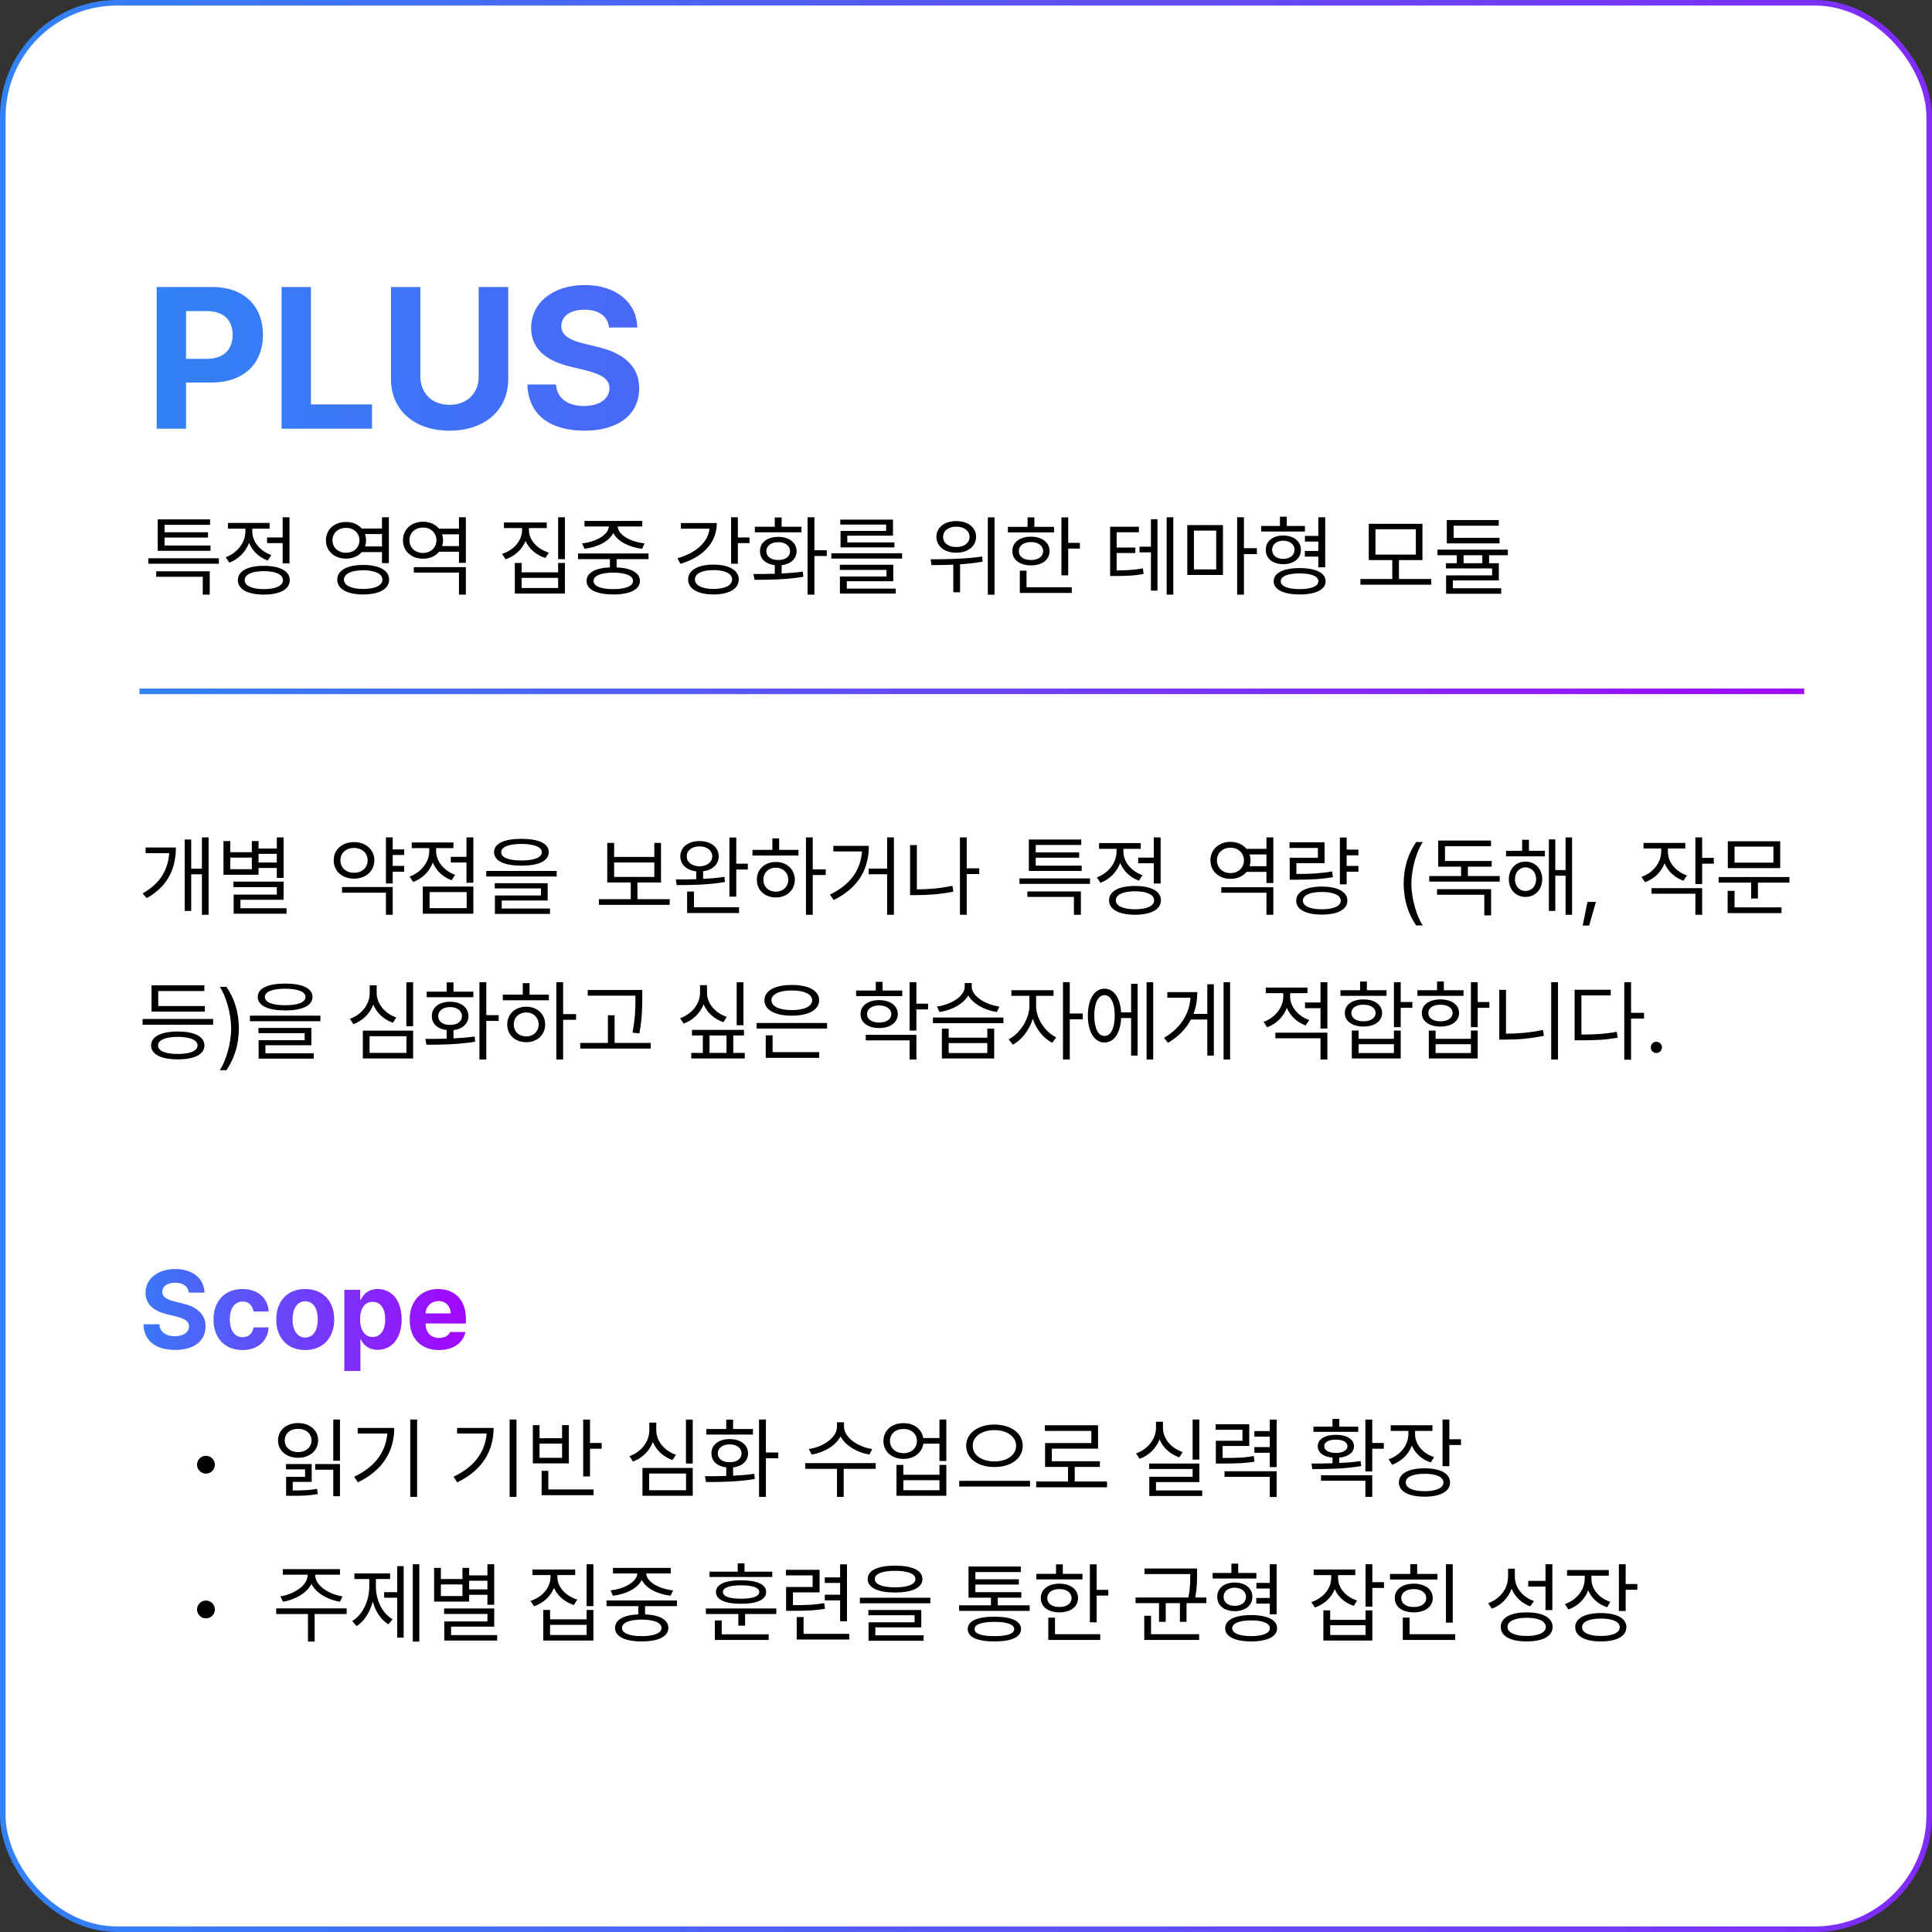 <svg width="347" height="347" viewBox="0 0 347 347" fill="none" xmlns="http://www.w3.org/2000/svg">
<rect x="0" y="0" width="347" height="347" fill="#333333" stroke="none"/>
<rect x="0.5" y="0.5" width="346" height="346" rx="20.5" fill="white" stroke="url(#paint0_linear_469_1568)"/>
<path d="M28.145 77V51.547H38.129C43.93 51.547 47.234 55.098 47.234 60.125C47.234 65.223 43.859 68.703 37.988 68.703H33.418V77H28.145ZM33.418 64.449H37.145C40.273 64.449 41.785 62.691 41.785 60.125C41.785 57.594 40.273 55.871 37.145 55.871H33.418V64.449ZM50.574 77V51.547H55.848V72.641H66.816V77H50.574ZM85.977 51.547H91.285V68.07C91.285 73.66 87.066 77.352 80.738 77.352C74.41 77.352 70.227 73.66 70.227 68.07V51.547H75.5V67.648C75.5 70.566 77.574 72.711 80.738 72.711C83.938 72.711 85.977 70.566 85.977 67.648V51.547ZM109.391 58.824C109.18 56.82 107.562 55.625 104.996 55.625C102.324 55.625 100.848 56.855 100.812 58.543C100.777 60.371 102.711 61.215 104.891 61.707L107.176 62.27C111.535 63.254 114.805 65.469 114.805 69.723C114.805 74.398 111.148 77.352 104.961 77.352C98.809 77.352 94.871 74.504 94.731 69.055H99.863C100.039 71.621 102.078 72.922 104.891 72.922C107.668 72.922 109.461 71.621 109.461 69.723C109.461 68 107.879 67.191 105.102 66.488L102.324 65.82C98.035 64.766 95.398 62.621 95.398 58.895C95.398 54.254 99.477 51.195 105.031 51.195C110.656 51.195 114.383 54.324 114.453 58.824H109.391Z" fill="url(#paint1_linear_469_1568)"/>
<path d="M25.045 124.168L324.045 124.168" stroke="url(#paint2_linear_469_1568)"/>
<path d="M33.913 232.162C33.795 231.049 32.897 230.385 31.471 230.385C29.987 230.385 29.166 231.068 29.147 232.006C29.127 233.021 30.202 233.49 31.413 233.764L32.682 234.076C35.104 234.623 36.92 235.854 36.92 238.217C36.92 240.814 34.889 242.455 31.452 242.455C28.034 242.455 25.846 240.873 25.768 237.846H28.62C28.717 239.271 29.85 239.994 31.413 239.994C32.956 239.994 33.952 239.271 33.952 238.217C33.952 237.26 33.073 236.811 31.53 236.42L29.987 236.049C27.604 235.463 26.139 234.271 26.139 232.201C26.139 229.623 28.405 227.924 31.491 227.924C34.616 227.924 36.686 229.662 36.725 232.162H33.913ZM43.541 242.475C40.299 242.475 38.346 240.229 38.346 236.986C38.346 233.744 40.319 231.518 43.541 231.518C46.276 231.518 48.131 233.119 48.248 235.541H45.534C45.358 234.486 44.674 233.764 43.581 233.764C42.194 233.764 41.276 234.936 41.276 236.947C41.276 238.998 42.174 240.17 43.581 240.17C44.596 240.17 45.358 239.545 45.534 238.412H48.248C48.112 240.814 46.354 242.475 43.541 242.475ZM54.811 242.475C51.608 242.475 49.616 240.268 49.616 236.986C49.616 233.705 51.608 231.518 54.811 231.518C58.014 231.518 60.026 233.705 60.026 236.986C60.026 240.268 58.014 242.475 54.811 242.475ZM54.831 240.229C56.315 240.229 57.077 238.842 57.077 236.986C57.077 235.111 56.315 233.725 54.831 233.725C53.327 233.725 52.545 235.111 52.545 236.986C52.545 238.842 53.327 240.229 54.831 240.229ZM61.842 246.244V231.654H64.694V233.432H64.811C65.202 232.572 66.061 231.518 67.838 231.518C70.182 231.518 72.135 233.334 72.135 236.967C72.135 240.502 70.26 242.436 67.838 242.436C66.1 242.436 65.221 241.439 64.811 240.561H64.733V246.244H61.842ZM64.674 236.947C64.674 238.861 65.495 240.131 66.92 240.131C68.405 240.131 69.186 238.822 69.186 236.947C69.186 235.092 68.405 233.822 66.92 233.822C65.475 233.822 64.674 235.033 64.674 236.947ZM78.815 242.475C75.573 242.475 73.581 240.365 73.581 237.006C73.581 233.725 75.592 231.518 78.698 231.518C81.491 231.518 83.678 233.275 83.678 236.889V237.709H76.432C76.432 239.311 77.389 240.307 78.874 240.307C79.85 240.307 80.553 239.877 80.846 239.232H83.6C83.19 241.186 81.432 242.475 78.815 242.475ZM76.432 235.893H80.944C80.944 234.604 80.045 233.686 78.756 233.686C77.428 233.686 76.481 234.672 76.432 235.893Z" fill="url(#paint3_linear_469_1568)"/>
<path d="M36.983 264.671C36.108 264.671 35.389 263.953 35.389 263.062C35.389 262.187 36.108 261.468 36.983 261.468C37.873 261.468 38.592 262.187 38.592 263.062C38.592 263.953 37.873 264.671 36.983 264.671ZM61.061 254.953V262.359H59.858V254.953H61.061ZM55.983 262.953V266.156H52.577V267.703C54.373 267.695 55.522 267.656 56.952 267.406L57.077 268.343C55.498 268.64 54.264 268.656 52.233 268.656H51.389V265.25H54.795V263.906H51.373V262.953H55.983ZM61.061 262.953V268.734H59.858V263.968H56.608V262.953H61.061ZM53.545 255.593C55.623 255.593 57.139 256.875 57.139 258.703C57.139 260.546 55.623 261.828 53.545 261.828C51.436 261.828 49.936 260.546 49.936 258.703C49.936 256.875 51.436 255.593 53.545 255.593ZM53.545 256.625C52.155 256.609 51.123 257.484 51.139 258.703C51.123 259.937 52.155 260.812 53.545 260.812C54.92 260.812 55.952 259.937 55.952 258.703C55.952 257.484 54.92 256.609 53.545 256.625ZM74.92 254.953V268.843H73.686V254.953H74.92ZM70.811 256.468C70.795 260.468 68.936 264 64.28 266.234L63.608 265.234C67.366 263.453 69.28 260.789 69.561 257.468H64.249V256.468H70.811ZM92.764 254.953V268.843H91.53V254.953H92.764ZM88.655 256.468C88.639 260.468 86.78 264 82.124 266.234L81.452 265.234C85.21 263.453 87.124 260.789 87.405 257.468H82.092V256.468H88.655ZM105.967 254.968V259.171H108.061V260.203H105.967V265.171H104.749V254.968H105.967ZM106.608 267.515V268.546H97.28V264.171H98.483V267.515H106.608ZM96.905 255.968V258.312H100.952V255.968H102.17V262.828H95.702V255.968H96.905ZM96.905 261.828H100.952V259.281H96.905V261.828ZM124.42 254.968V262.859H123.202V254.968H124.42ZM124.42 263.656V268.656H115.389V263.656H124.42ZM116.592 264.656V267.656H123.217V264.656H116.592ZM117.874 256.875C117.858 258.843 119.358 260.578 121.405 261.296L120.78 262.234C119.17 261.679 117.889 260.507 117.264 258.984C116.647 260.609 115.35 261.89 113.686 262.5L113.061 261.531C115.17 260.796 116.624 258.921 116.624 256.875V255.515H117.874V256.875ZM137.561 254.953V260.875H139.78V261.906H137.561V268.843H136.327V254.953H137.561ZM126.608 265.14C127.741 265.14 129.061 265.14 130.436 265.093V263.546C128.819 263.367 127.764 262.421 127.78 261.046C127.764 259.484 129.092 258.468 131.061 258.468C132.999 258.468 134.342 259.484 134.358 261.046C134.342 262.421 133.272 263.367 131.67 263.562V265.046C132.967 264.984 134.272 264.882 135.483 264.703L135.561 265.64C132.53 266.156 129.249 266.187 126.811 266.187L126.608 265.14ZM135.233 256.656V257.656H126.858V256.656H130.436V254.984H131.67V256.656H135.233ZM131.061 259.421C129.78 259.421 128.92 260.078 128.92 261.046C128.92 262.015 129.78 262.64 131.061 262.625C132.327 262.64 133.186 262.015 133.186 261.046C133.186 260.078 132.327 259.421 131.061 259.421ZM151.592 256.25C151.592 258.203 154.155 259.906 156.655 260.25L156.155 261.25C153.999 260.89 151.866 259.695 150.967 257.984C150.077 259.703 147.936 260.89 145.78 261.25L145.28 260.25C147.78 259.906 150.327 258.234 150.327 256.25V255.453H151.592V256.25ZM157.28 262.781V263.812H151.53V268.843H150.327V263.812H144.624V262.781H157.28ZM162.28 255.609C164.147 255.593 165.561 256.679 165.827 258.281H168.733V254.953H169.967V262.406H168.733V259.296H165.842C165.592 260.937 164.163 262.031 162.28 262.031C160.17 262.031 158.67 260.718 158.67 258.812C158.67 256.921 160.17 255.593 162.28 255.609ZM162.28 256.656C160.858 256.64 159.842 257.531 159.842 258.812C159.842 260.078 160.858 261 162.28 261C163.686 261 164.686 260.078 164.686 258.812C164.686 257.531 163.686 256.64 162.28 256.656ZM162.249 263.109V264.875H168.733V263.109H169.967V268.656H161.014V263.109H162.249ZM162.249 267.656H168.733V265.859H162.249V267.656ZM178.608 255.859C181.514 255.859 183.686 257.375 183.686 259.671C183.686 261.984 181.514 263.5 178.608 263.484C175.702 263.5 173.53 261.984 173.53 259.671C173.53 257.375 175.702 255.859 178.608 255.859ZM178.608 256.859C176.374 256.843 174.686 258.015 174.702 259.671C174.686 261.359 176.374 262.484 178.608 262.484C180.827 262.484 182.499 261.359 182.499 259.671C182.499 258.015 180.827 256.843 178.608 256.859ZM184.999 265.968V267H172.28V265.968H184.999ZM198.827 266.093V267.125H186.108V266.093H191.827V263.468H187.702V259.187H196.014V257H187.67V255.984H197.217V260.187H188.92V262.453H197.545V263.468H193.03V266.093H198.827ZM215.405 254.953V262.156H214.202V254.953H215.405ZM215.42 262.859V266.187H207.624V267.687H215.92V268.687H206.42V265.234H214.202V263.843H206.389V262.859H215.42ZM208.874 256.421C208.858 258.39 210.358 260.125 212.42 260.796L211.811 261.75C210.186 261.195 208.889 260.031 208.264 258.531C207.639 260.148 206.334 261.421 204.686 262.015L204.045 261.046C206.139 260.312 207.624 258.468 207.624 256.421V255.359H208.874V256.421ZM224.374 255.812V259.703H219.592V261.859C222.202 261.859 223.545 261.82 225.186 261.515L225.311 262.531C223.577 262.812 222.17 262.859 219.358 262.859H218.374V258.765H223.155V256.796H218.342V255.812H224.374ZM229.295 254.968V263.5H228.061V260.921H225.295V259.906H228.061V258.031H225.295V257.031H228.061V254.968H229.295ZM229.295 264.25V268.875H228.061V265.25H219.936V264.25H229.295ZM246.467 254.968V259.171H248.545V260.203H246.467V264.281H245.233V254.968H246.467ZM235.561 262.859C236.67 262.859 237.967 262.859 239.327 262.812V261.796C237.709 261.656 236.67 260.898 236.67 259.75C236.67 258.484 237.967 257.703 239.92 257.703C241.889 257.703 243.17 258.484 243.186 259.75C243.17 260.89 242.155 261.648 240.545 261.796V262.765C241.842 262.703 243.155 262.601 244.374 262.421L244.483 263.312C241.467 263.843 238.139 263.859 235.702 263.859L235.561 262.859ZM246.467 264.968V268.843H245.233V265.953H237.264V264.968H246.467ZM243.952 256.234V257.171H235.905V256.234H239.327V254.843H240.545V256.234H243.952ZM239.92 258.578C238.639 258.562 237.842 259.015 237.842 259.75C237.842 260.468 238.639 260.968 239.92 260.953C241.202 260.968 242.014 260.468 242.014 259.75C242.014 259.015 241.202 258.562 239.92 258.578ZM254.155 257.593C254.155 259.406 255.514 261.031 257.561 261.703L256.983 262.671C255.381 262.148 254.17 261.039 253.577 259.64C252.975 261.234 251.694 262.476 250.03 263.078L249.405 262.093C251.483 261.39 252.936 259.593 252.952 257.593V257H249.78V255.984H257.28V257H254.155V257.593ZM260.311 254.953V258.5H262.405V259.531H260.311V263.343H259.092V254.953H260.311ZM255.858 263.718C258.717 263.718 260.436 264.656 260.436 266.25C260.436 267.875 258.717 268.812 255.858 268.812C252.999 268.812 251.249 267.875 251.249 266.25C251.249 264.656 252.999 263.718 255.858 263.718ZM255.858 264.703C253.764 264.703 252.467 265.281 252.483 266.25C252.467 267.25 253.764 267.828 255.858 267.828C257.967 267.828 259.249 267.25 259.249 266.25C259.249 265.281 257.967 264.703 255.858 264.703ZM36.983 290.671C36.108 290.671 35.389 289.953 35.389 289.062C35.389 288.187 36.108 287.468 36.983 287.468C37.873 287.468 38.592 288.187 38.592 289.062C38.592 289.953 37.873 290.671 36.983 290.671ZM56.623 282.921C56.608 284.781 59.092 286.359 61.514 286.718L61.061 287.687C58.889 287.32 56.78 286.164 55.936 284.484C55.092 286.164 52.975 287.32 50.842 287.687L50.358 286.718C52.764 286.359 55.248 284.781 55.248 282.921V282.828H50.795V281.828H61.061V282.828H56.623V282.921ZM62.264 288.875V289.89H56.514V294.843H55.311V289.89H49.608V288.875H62.264ZM75.311 280.953V294.843H74.139V280.953H75.311ZM72.499 281.296V294.125H71.342V286.968H68.999V285.968H71.342V281.296H72.499ZM67.514 284.921C67.514 287.328 68.592 289.718 70.514 290.828L69.764 291.734C68.397 290.914 67.428 289.414 66.952 287.64C66.444 289.554 65.436 291.187 64.045 292.062L63.264 291.14C65.202 289.984 66.327 287.453 66.327 284.921V283.609H63.655V282.593H70.061V283.609H67.514V284.921ZM88.764 280.953V288.218H87.545V286.437H84.264V287.656H77.967V281.609H79.186V283.609H83.061V281.609H84.264V282.953H87.545V280.953H88.764ZM88.764 288.89V292.156H81.014V293.671H89.295V294.656H79.795V291.218H87.545V289.875H79.764V288.89H88.764ZM79.186 286.656H83.061V284.578H79.186V286.656ZM84.264 285.468H87.545V283.906H84.264V285.468ZM100.108 283.25C100.108 285.062 101.624 286.671 103.686 287.296L103.061 288.265C101.436 287.75 100.131 286.632 99.499 285.203C98.889 286.734 97.577 287.929 95.92 288.5L95.28 287.531C97.374 286.875 98.874 285.156 98.874 283.25V282.89H95.624V281.89H103.311V282.89H100.108V283.25ZM106.577 280.953V288.468H105.358V280.953H106.577ZM98.795 289.156V290.843H105.358V289.156H106.577V294.656H97.577V289.156H98.795ZM98.795 293.656H105.358V291.828H98.795V293.656ZM121.592 287.453V288.468H115.858V289.953C118.483 290.062 120.03 290.921 120.045 292.39C120.03 293.937 118.249 294.812 115.264 294.812C112.249 294.812 110.467 293.937 110.467 292.39C110.467 290.921 112.006 290.062 114.655 289.953V288.468H108.936V287.453H121.592ZM115.264 290.89C113.03 290.906 111.702 291.453 111.717 292.39C111.702 293.312 113.03 293.859 115.264 293.859C117.467 293.859 118.811 293.312 118.811 292.39C118.811 291.453 117.467 290.906 115.264 290.89ZM120.467 281.609V282.609H116.061C116.139 284.171 118.436 285.382 120.889 285.64L120.436 286.609C118.163 286.335 116.03 285.32 115.264 283.765C114.506 285.32 112.381 286.335 110.092 286.609L109.655 285.64C112.061 285.382 114.374 284.171 114.467 282.609H110.092V281.609H120.467ZM139.436 288.89V289.89H133.827V291.984H132.608V289.89H126.78V288.89H139.436ZM138.061 293.531V294.546H128.389V291.046H129.624V293.531H138.061ZM138.702 282.281V283.234H127.436V282.281H132.499V280.796H133.717V282.281H138.702ZM133.108 283.828C135.952 283.828 137.608 284.562 137.608 285.937C137.608 287.312 135.952 288.062 133.108 288.046C130.233 288.062 128.592 287.312 128.592 285.937C128.592 284.562 130.233 283.828 133.108 283.828ZM133.108 284.734C130.999 284.734 129.827 285.156 129.842 285.937C129.827 286.718 130.999 287.14 133.108 287.14C135.186 287.14 136.374 286.718 136.374 285.937C136.374 285.156 135.186 284.734 133.108 284.734ZM147.202 281.953V286H142.42V288.296C144.959 288.296 146.35 288.226 148.045 287.937L148.17 288.953C146.358 289.265 144.905 289.312 142.186 289.312H141.186V285.031H145.952V282.953H141.155V281.953H147.202ZM152.124 280.968V291.187H150.889V287.437H148.139V286.421H150.889V284.312H148.139V283.312H150.889V280.968H152.124ZM152.545 293.453V294.468H143.092V290.437H144.327V293.453H152.545ZM160.764 281.203C163.858 281.203 165.67 282.046 165.67 283.593C165.67 285.171 163.858 286.015 160.764 286.031C157.67 286.015 155.842 285.171 155.842 283.593C155.842 282.046 157.67 281.203 160.764 281.203ZM160.764 282.125C158.452 282.125 157.108 282.687 157.124 283.593C157.108 284.562 158.452 285.093 160.764 285.093C163.061 285.093 164.42 284.562 164.42 283.593C164.42 282.687 163.061 282.125 160.764 282.125ZM167.092 286.968V287.968H154.436V286.968H167.092ZM165.467 289.171V292.281H157.217V293.718H165.889V294.687H155.999V291.375H164.264V290.109H155.967V289.171H165.467ZM184.936 288.328V289.328H172.264V288.328H177.983V286.953H173.952V281.359H183.358V282.359H175.186V283.656H182.983V284.593H175.186V285.968H183.436V286.953H179.202V288.328H184.936ZM178.608 290.375C181.655 290.359 183.374 291.14 183.389 292.593C183.374 294.046 181.655 294.812 178.608 294.812C175.53 294.812 173.811 294.046 173.811 292.593C173.811 291.14 175.53 290.359 178.608 290.375ZM178.608 291.296C176.311 291.296 175.03 291.765 175.045 292.593C175.03 293.437 176.311 293.875 178.608 293.859C180.874 293.875 182.155 293.437 182.155 292.593C182.155 291.765 180.874 291.296 178.608 291.296ZM196.967 280.968V285.546H199.061V286.578H196.967V291.375H195.749V280.968H196.967ZM194.42 282.671V283.671H186.139V282.671H189.67V280.968H190.889V282.671H194.42ZM190.28 284.437C192.264 284.437 193.608 285.453 193.624 287.031C193.608 288.593 192.264 289.593 190.28 289.593C188.28 289.593 186.92 288.593 186.936 287.031C186.92 285.453 188.28 284.437 190.28 284.437ZM190.28 285.406C188.967 285.406 188.092 286.046 188.108 287.031C188.092 288.015 188.967 288.64 190.28 288.625C191.577 288.64 192.452 288.015 192.467 287.031C192.452 286.046 191.577 285.406 190.28 285.406ZM197.608 293.515V294.546H188.28V290.546H189.483V293.515H197.608ZM214.999 281.718V282.765C214.999 283.875 214.999 285.179 214.67 286.921H216.67V287.937H213.108V291.296H211.92V287.937H209.374V291.296H208.17V287.937H203.952V286.921H213.452C213.78 285.164 213.78 283.875 213.78 282.765V282.718H205.561V281.718H214.999ZM215.374 293.515V294.546H205.514V290.203H206.733V293.515H215.374ZM225.655 282.515V283.515H217.795V282.515H221.17V280.843H222.389V282.515H225.655ZM221.764 284.234C223.624 284.234 224.936 285.25 224.936 286.796C224.936 288.359 223.624 289.375 221.764 289.375C219.889 289.375 218.608 288.359 218.624 286.796C218.608 285.25 219.889 284.234 221.764 284.234ZM221.764 285.156C220.561 285.171 219.764 285.828 219.764 286.796C219.764 287.781 220.561 288.421 221.764 288.421C222.967 288.421 223.78 287.781 223.795 286.796C223.78 285.828 222.967 285.171 221.764 285.156ZM229.295 280.953V289.937H228.061V288.015H225.639V287H228.061V285.312H225.655V284.296H228.061V280.953H229.295ZM224.717 290.078C227.608 290.078 229.374 290.937 229.374 292.453C229.374 293.937 227.608 294.812 224.717 294.812C221.795 294.812 220.045 293.937 220.045 292.453C220.045 290.937 221.795 290.078 224.717 290.078ZM224.717 291.031C222.608 291.031 221.311 291.546 221.311 292.453C221.311 293.328 222.608 293.859 224.717 293.859C226.795 293.859 228.077 293.328 228.077 292.453C228.077 291.546 226.795 291.031 224.717 291.031ZM240.327 283.39C240.311 285.187 241.686 286.812 243.749 287.468L243.155 288.421C241.553 287.906 240.327 286.812 239.733 285.421C239.124 286.96 237.842 288.148 236.17 288.718L235.53 287.75C237.624 287.046 239.077 285.359 239.092 283.406V282.906H235.936V281.89H243.42V282.906H240.327V283.39ZM246.483 280.953V284.171H248.577V285.203H246.483V288.562H245.264V280.953H246.483ZM238.905 289.234V290.937H245.264V289.234H246.483V294.656H237.686V289.234H238.905ZM238.905 293.656H245.264V291.906H238.905V293.656ZM260.92 280.953V291.437H259.702V280.953H260.92ZM261.358 293.515V294.546H251.952V290.531H253.17V293.515H261.358ZM258.17 282.687V283.687H249.655V282.687H253.295V280.937H254.53V282.687H258.17ZM253.92 284.437C255.936 284.437 257.327 285.453 257.327 287.031C257.327 288.609 255.936 289.593 253.92 289.593C251.889 289.593 250.499 288.609 250.514 287.031C250.499 285.453 251.889 284.437 253.92 284.437ZM253.92 285.406C252.561 285.421 251.67 286.046 251.686 287.031C251.67 288.015 252.561 288.64 253.92 288.625C255.249 288.64 256.155 288.015 256.155 287.031C256.155 286.046 255.249 285.421 253.92 285.406ZM272.077 283.14C272.061 285.125 273.467 286.875 275.514 287.562L274.827 288.515C273.295 287.937 272.092 286.812 271.499 285.343C270.897 287.007 269.624 288.304 267.952 288.937L267.28 287.937C269.42 287.187 270.842 285.343 270.858 283.187V281.75H272.077V283.14ZM278.811 280.953V289.187H277.577V284.953H274.483V283.937H277.577V280.953H278.811ZM274.202 289.593C277.092 289.593 278.858 290.546 278.858 292.218C278.858 293.875 277.092 294.812 274.202 294.812C271.311 294.812 269.545 293.875 269.545 292.218C269.545 290.546 271.311 289.593 274.202 289.593ZM274.202 290.562C272.077 290.562 270.749 291.187 270.764 292.218C270.749 293.218 272.077 293.828 274.202 293.828C276.327 293.828 277.639 293.218 277.639 292.218C277.639 291.187 276.327 290.562 274.202 290.562ZM285.827 283.593C285.827 285.406 287.186 287.031 289.233 287.703L288.655 288.671C287.053 288.148 285.842 287.039 285.249 285.64C284.647 287.234 283.366 288.476 281.702 289.078L281.077 288.093C283.155 287.39 284.608 285.593 284.624 283.593V283H281.452V281.984H288.952V283H285.827V283.593ZM291.983 280.953V284.5H294.077V285.531H291.983V289.343H290.764V280.953H291.983ZM287.53 289.718C290.389 289.718 292.108 290.656 292.108 292.25C292.108 293.875 290.389 294.812 287.53 294.812C284.67 294.812 282.92 293.875 282.92 292.25C282.92 290.656 284.67 289.718 287.53 289.718ZM287.53 290.703C285.436 290.703 284.139 291.281 284.155 292.25C284.139 293.25 285.436 293.828 287.53 293.828C289.639 293.828 290.92 293.25 290.92 292.25C290.92 291.281 289.639 290.703 287.53 290.703Z" fill="black"/>
<path d="M39.31 100.267V101.251H26.638V100.267H39.31ZM37.669 102.61V106.798H36.419V103.595H28.06V102.61H37.669ZM37.81 97.97V98.923H28.325V93.282H37.731V94.267H29.56V95.595H37.356V96.548H29.56V97.97H37.81ZM51.997 92.907V101.188H50.763V97.548H47.966V96.532H50.763V92.907H51.997ZM47.388 101.626C50.278 101.626 52.044 102.563 52.044 104.204C52.044 105.845 50.278 106.782 47.388 106.798C44.497 106.782 42.731 105.845 42.731 104.204C42.731 102.563 44.497 101.626 47.388 101.626ZM47.388 102.579C45.263 102.579 43.935 103.188 43.95 104.204C43.935 105.204 45.263 105.813 47.388 105.813C49.513 105.813 50.825 105.204 50.825 104.204C50.825 103.188 49.513 102.579 47.388 102.579ZM45.31 95.454C45.31 97.267 46.7 98.985 48.731 99.689L48.091 100.673C46.528 100.11 45.317 98.946 44.731 97.501C44.122 99.134 42.833 100.438 41.185 101.063L40.544 100.079C42.606 99.329 44.075 97.454 44.075 95.47V94.954H40.935V93.923H48.419V94.954H45.31V95.454ZM62.153 93.751C63.325 93.743 64.325 94.181 64.966 94.923H68.606V92.907H69.841V101.142H68.606V99.157H64.981C64.325 99.899 63.325 100.337 62.153 100.329C60.075 100.345 58.544 98.985 58.544 97.048C58.544 95.095 60.075 93.735 62.153 93.751ZM62.153 94.814C60.731 94.798 59.716 95.735 59.716 97.048C59.716 98.345 60.731 99.282 62.153 99.282C63.528 99.282 64.56 98.345 64.56 97.048C64.56 95.735 63.528 94.798 62.153 94.814ZM65.231 101.47C68.106 101.47 69.888 102.438 69.888 104.11C69.888 105.798 68.106 106.767 65.231 106.767C62.341 106.767 60.575 105.798 60.575 104.11C60.575 102.438 62.341 101.47 65.231 101.47ZM65.231 102.423C63.106 102.423 61.778 103.063 61.778 104.11C61.778 105.157 63.106 105.782 65.231 105.782C67.372 105.782 68.685 105.157 68.685 104.11C68.685 103.063 67.372 102.423 65.231 102.423ZM65.56 95.923C65.677 96.267 65.747 96.642 65.747 97.048C65.747 97.439 65.677 97.806 65.56 98.142H68.606V95.923H65.56ZM83.669 101.86V106.798H82.435V102.845H74.325V101.86H83.669ZM83.669 92.907V101.095H82.435V99.095H78.856C78.208 99.884 77.185 100.353 75.981 100.345C73.903 100.36 72.372 98.985 72.372 97.017C72.372 95.079 73.903 93.704 75.981 93.704C77.177 93.704 78.2 94.173 78.856 94.954H82.435V92.907H83.669ZM75.981 94.751C74.56 94.751 73.544 95.704 73.544 97.017C73.544 98.376 74.56 99.314 75.981 99.314C77.341 99.314 78.388 98.376 78.388 97.017C78.388 95.704 77.341 94.751 75.981 94.751ZM79.403 98.079H82.435V95.97H79.403C79.513 96.298 79.575 96.642 79.575 97.017C79.575 97.392 79.513 97.751 79.403 98.079ZM94.997 95.204C94.997 97.017 96.513 98.626 98.575 99.251L97.95 100.22C96.325 99.704 95.02 98.587 94.388 97.157C93.778 98.689 92.466 99.884 90.81 100.454L90.169 99.485C92.263 98.829 93.763 97.11 93.763 95.204V94.845H90.513V93.845H98.2V94.845H94.997V95.204ZM101.466 92.907V100.423H100.247V92.907H101.466ZM93.685 101.11V102.798H100.247V101.11H101.466V106.61H92.466V101.11H93.685ZM93.685 105.61H100.247V103.782H93.685V105.61ZM116.481 99.407V100.423H110.747V101.907C113.372 102.017 114.919 102.876 114.935 104.345C114.919 105.892 113.138 106.767 110.153 106.767C107.138 106.767 105.356 105.892 105.356 104.345C105.356 102.876 106.896 102.017 109.544 101.907V100.423H103.825V99.407H116.481ZM110.153 102.845C107.919 102.86 106.591 103.407 106.606 104.345C106.591 105.267 107.919 105.813 110.153 105.813C112.356 105.813 113.7 105.267 113.7 104.345C113.7 103.407 112.356 102.86 110.153 102.845ZM115.356 93.564V94.564H110.95C111.028 96.126 113.325 97.337 115.778 97.595L115.325 98.564C113.052 98.29 110.919 97.274 110.153 95.72C109.396 97.274 107.271 98.29 104.981 98.564L104.544 97.595C106.95 97.337 109.263 96.126 109.356 94.564H104.981V93.564H115.356ZM132.528 92.907V96.532H134.622V97.548H132.528V101.251H131.31V92.907H132.528ZM128.747 93.939C128.747 97.47 126.247 100.079 122.2 101.267L121.685 100.267C125.036 99.298 127.177 97.368 127.435 94.954H122.294V93.939H128.747ZM128.138 101.407C130.935 101.407 132.685 102.423 132.685 104.079C132.685 105.767 130.935 106.767 128.138 106.767C125.372 106.767 123.575 105.767 123.591 104.079C123.575 102.423 125.372 101.407 128.138 101.407ZM128.138 102.392C126.106 102.376 124.794 103.032 124.81 104.079C124.794 105.126 126.106 105.782 128.138 105.782C130.185 105.782 131.497 105.126 131.497 104.079C131.497 103.032 130.185 102.376 128.138 102.392ZM146.278 92.907V98.829H148.497V99.86H146.278V106.798H145.044V92.907H146.278ZM135.325 103.095C136.458 103.095 137.778 103.095 139.153 103.048V101.501C137.536 101.321 136.481 100.376 136.497 99.001C136.481 97.439 137.81 96.423 139.778 96.423C141.716 96.423 143.06 97.439 143.075 99.001C143.06 100.376 141.989 101.321 140.388 101.517V103.001C141.685 102.938 142.989 102.837 144.2 102.657L144.278 103.595C141.247 104.11 137.966 104.142 135.528 104.142L135.325 103.095ZM143.95 94.61V95.61H135.575V94.61H139.153V92.939H140.388V94.61H143.95ZM139.778 97.376C138.497 97.376 137.638 98.032 137.638 99.001C137.638 99.97 138.497 100.595 139.778 100.579C141.044 100.595 141.903 99.97 141.903 99.001C141.903 98.032 141.044 97.376 139.778 97.376ZM162.028 99.36V100.329H149.31V99.36H162.028ZM160.435 101.438V104.392H152.091V105.72H160.888V106.61H150.856V103.548H159.216V102.36H150.841V101.438H160.435ZM160.388 93.329V96.204H152.185V97.423H160.638V98.314H150.966V95.36H159.153V94.22H150.919V93.329H160.388ZM171.747 93.595C173.825 93.579 175.31 94.72 175.31 96.423C175.31 98.11 173.825 99.282 171.747 99.267C169.669 99.282 168.185 98.11 168.185 96.423C168.185 94.72 169.669 93.579 171.747 93.595ZM171.747 94.595C170.356 94.579 169.372 95.345 169.388 96.423C169.372 97.517 170.356 98.267 171.747 98.251C173.153 98.267 174.138 97.517 174.138 96.423C174.138 95.345 173.153 94.579 171.747 94.595ZM178.622 92.923V106.813H177.419V92.923H178.622ZM167.138 100.454C169.747 100.454 173.31 100.407 176.403 99.954L176.481 100.876C175.153 101.118 173.771 101.267 172.435 101.345V106.376H171.216V101.423C169.802 101.485 168.466 101.493 167.31 101.501L167.138 100.454ZM191.856 92.923V97.501H193.95V98.532H191.856V103.329H190.638V92.923H191.856ZM189.31 94.626V95.626H181.028V94.626H184.56V92.923H185.778V94.626H189.31ZM185.169 96.392C187.153 96.392 188.497 97.407 188.513 98.985C188.497 100.548 187.153 101.548 185.169 101.548C183.169 101.548 181.81 100.548 181.825 98.985C181.81 97.407 183.169 96.392 185.169 96.392ZM185.169 97.36C183.856 97.36 182.981 98.001 182.997 98.985C182.981 99.97 183.856 100.595 185.169 100.579C186.466 100.595 187.341 99.97 187.356 98.985C187.341 98.001 186.466 97.36 185.169 97.36ZM192.497 105.47V106.501H183.169V102.501H184.372V105.47H192.497ZM204.56 94.61V95.595H200.56V98.345H203.919V99.329H200.56V102.454C202.552 102.431 203.771 102.36 205.278 102.079L205.388 103.079C203.778 103.407 202.466 103.438 200.263 103.454H199.388V94.61H204.56ZM210.731 92.907V106.798H209.544V92.907H210.731ZM207.888 93.251V106.079H206.716V99.204H204.669V98.189H206.716V93.251H207.888ZM219.653 94.314V103.267H213.247V94.314H219.653ZM214.435 95.298V102.267H218.435V95.298H214.435ZM223.419 92.907V98.454H225.747V99.517H223.419V106.798H222.2V92.907H223.419ZM234.372 94.47V95.47H226.513V94.47H229.888V92.798H231.106V94.47H234.372ZM230.481 96.189C232.341 96.189 233.653 97.204 233.653 98.751C233.653 100.313 232.341 101.329 230.481 101.329C228.606 101.329 227.325 100.313 227.341 98.751C227.325 97.204 228.606 96.189 230.481 96.189ZM230.481 97.11C229.278 97.126 228.481 97.782 228.481 98.751C228.481 99.735 229.278 100.376 230.481 100.376C231.685 100.376 232.497 99.735 232.513 98.751C232.497 97.782 231.685 97.126 230.481 97.11ZM238.013 92.907V101.892H236.778V99.97H234.356V98.954H236.778V97.267H234.372V96.251H236.778V92.907H238.013ZM233.435 102.032C236.325 102.032 238.091 102.892 238.091 104.407C238.091 105.892 236.325 106.767 233.435 106.767C230.513 106.767 228.763 105.892 228.763 104.407C228.763 102.892 230.513 102.032 233.435 102.032ZM233.435 102.985C231.325 102.985 230.028 103.501 230.028 104.407C230.028 105.282 231.325 105.813 233.435 105.813C235.513 105.813 236.794 105.282 236.794 104.407C236.794 103.501 235.513 102.985 233.435 102.985ZM257.06 103.985V105.017H244.341V103.985H250.06V100.595H245.841V94.079H255.481V100.595H251.263V103.985H257.06ZM247.044 95.064V99.61H254.294V95.064H247.044ZM269.325 96.595V97.595H259.856V93.407H269.185V94.423H261.091V96.595H269.325ZM270.825 98.72V99.72H267.45V101.157H269.2V104.251H260.95V105.657H269.622V106.642H259.731V103.345H267.997V102.095H259.7V101.157H261.653V99.72H258.169V98.72H270.825ZM262.872 101.157H266.231V99.72H262.872V101.157Z" fill="black"/>
<path d="M37.467 150.407V164.298H36.264V157.032H34.342V163.61H33.17V150.782H34.342V156.017H36.264V150.407H37.467ZM31.592 152.22C31.577 155.751 30.342 159.095 26.342 161.313L25.623 160.454C28.85 158.657 30.186 156.11 30.389 153.235H26.155V152.22H31.592ZM50.936 150.407V157.673H49.717V155.892H46.436V157.11H40.139V151.063H41.358V153.063H45.233V151.063H46.436V152.407H49.717V150.407H50.936ZM50.936 158.345V161.61H43.186V163.126H51.467V164.11H41.967V160.673H49.717V159.329H41.936V158.345H50.936ZM41.358 156.11H45.233V154.032H41.358V156.11ZM46.436 154.923H49.717V153.36H46.436V154.923ZM72.595 152.563V153.563H70.533V155.517H72.595V156.563H70.533V158.673H69.314V150.407H70.533V152.563H72.595ZM70.533 159.313V164.298H69.314V160.329H61.439V159.313H70.533ZM63.58 151.251C65.689 151.235 67.22 152.595 67.236 154.517C67.22 156.47 65.689 157.813 63.58 157.813C61.47 157.813 59.923 156.47 59.939 154.517C59.923 152.595 61.47 151.235 63.58 151.251ZM63.58 152.298C62.173 152.298 61.127 153.204 61.142 154.517C61.127 155.845 62.173 156.767 63.58 156.751C65.002 156.767 66.033 155.845 66.033 154.517C66.033 153.204 65.002 152.298 63.58 152.298ZM85.017 150.407V158.548H83.783V154.923H80.97V153.892H83.783V150.407H85.017ZM85.017 159.235V164.11H75.939V159.235H85.017ZM77.158 160.22V163.11H83.814V160.22H77.158ZM78.33 152.876C78.33 154.673 79.72 156.407 81.752 157.126L81.111 158.095C79.541 157.532 78.33 156.36 77.736 154.923C77.134 156.524 75.853 157.806 74.205 158.407L73.564 157.438C75.611 156.704 77.095 154.86 77.095 152.876V152.329H73.955V151.313H81.439V152.329H78.33V152.876ZM93.658 150.657C96.752 150.657 98.564 151.501 98.564 153.048C98.564 154.626 96.752 155.47 93.658 155.485C90.564 155.47 88.736 154.626 88.736 153.048C88.736 151.501 90.564 150.657 93.658 150.657ZM93.658 151.579C91.345 151.579 90.002 152.142 90.017 153.048C90.002 154.017 91.345 154.548 93.658 154.548C95.955 154.548 97.314 154.017 97.314 153.048C97.314 152.142 95.955 151.579 93.658 151.579ZM99.986 156.423V157.423H87.33V156.423H99.986ZM98.361 158.626V161.735H90.111V163.173H98.783V164.142H88.892V160.829H97.158V159.563H88.861V158.626H98.361ZM120.286 161.501V162.517H107.567V161.501H113.286V158.501H109.067V151.392H110.302V153.907H117.52V151.392H118.723V158.501H114.489V161.501H120.286ZM110.302 157.501H117.52V154.907H110.302V157.501ZM125.63 151.063C127.661 151.063 129.083 152.157 129.083 153.813C129.083 155.243 127.958 156.282 126.286 156.485V157.845C127.583 157.79 128.903 157.673 130.114 157.485L130.208 158.407C127.27 158.938 123.942 158.97 121.536 158.97L121.38 157.954C122.458 157.962 123.723 157.954 125.052 157.907V156.501C123.333 156.313 122.177 155.267 122.192 153.813C122.177 152.157 123.598 151.063 125.63 151.063ZM125.63 152.017C124.286 152.017 123.333 152.735 123.348 153.813C123.333 154.86 124.286 155.579 125.63 155.595C126.989 155.579 127.911 154.86 127.927 153.813C127.911 152.735 126.989 152.017 125.63 152.017ZM132.239 150.423V155.126H134.317V156.173H132.239V161.048H131.005V150.423H132.239ZM132.739 162.954V163.985H123.411V160.126H124.645V162.954H132.739ZM145.973 150.407V156.142H148.302V157.157H145.973V164.298H144.755V150.407H145.973ZM143.411 152.642V153.657H135.145V152.642H138.723V150.579H139.942V152.642H143.411ZM139.348 154.813C141.317 154.813 142.739 156.126 142.755 158.001C142.739 159.876 141.317 161.188 139.348 161.188C137.364 161.188 135.927 159.876 135.942 158.001C135.927 156.126 137.364 154.813 139.348 154.813ZM139.348 155.845C138.052 155.845 137.098 156.751 137.114 158.001C137.098 159.267 138.052 160.157 139.348 160.142C140.63 160.157 141.567 159.267 141.583 158.001C141.567 156.751 140.63 155.845 139.348 155.845ZM160.552 150.407V164.298H159.333V157.017H156.02V156.001H159.333V150.407H160.552ZM156.052 151.923C156.052 155.86 154.38 159.36 149.739 161.657L149.067 160.673C152.833 158.853 154.575 156.181 154.817 152.923H149.677V151.923H156.052ZM175.88 155.954V156.985H173.63V164.298H172.411V150.407H173.63V155.954H175.88ZM164.677 151.782V159.735C166.708 159.728 168.778 159.571 171.067 159.095L171.223 160.142C168.833 160.626 166.677 160.767 164.567 160.767H163.458V151.782H164.677ZM195.773 157.767V158.751H183.102V157.767H195.773ZM194.133 160.11V164.298H192.883V161.095H184.523V160.11H194.133ZM194.273 155.47V156.423H184.789V150.782H194.195V151.767H186.023V153.095H193.82V154.048H186.023V155.47H194.273ZM208.461 150.407V158.688H207.227V155.048H204.43V154.032H207.227V150.407H208.461ZM203.852 159.126C206.742 159.126 208.508 160.063 208.508 161.704C208.508 163.345 206.742 164.282 203.852 164.298C200.961 164.282 199.195 163.345 199.195 161.704C199.195 160.063 200.961 159.126 203.852 159.126ZM203.852 160.079C201.727 160.079 200.398 160.688 200.414 161.704C200.398 162.704 201.727 163.313 203.852 163.313C205.977 163.313 207.289 162.704 207.289 161.704C207.289 160.688 205.977 160.079 203.852 160.079ZM201.773 152.954C201.773 154.767 203.164 156.485 205.195 157.188L204.555 158.173C202.992 157.61 201.781 156.446 201.195 155.001C200.586 156.634 199.297 157.938 197.648 158.563L197.008 157.579C199.07 156.829 200.539 154.954 200.539 152.97V152.454H197.398V151.423H204.883V152.454H201.773V152.954ZM228.698 159.36V164.298H227.464V160.345H219.355V159.36H228.698ZM228.698 150.407V158.595H227.464V156.595H223.886C223.237 157.384 222.214 157.853 221.011 157.845C218.933 157.86 217.401 156.485 217.401 154.517C217.401 152.579 218.933 151.204 221.011 151.204C222.206 151.204 223.23 151.673 223.886 152.454H227.464V150.407H228.698ZM221.011 152.251C219.589 152.251 218.573 153.204 218.573 154.517C218.573 155.876 219.589 156.813 221.011 156.813C222.37 156.813 223.417 155.876 223.417 154.517C223.417 153.204 222.37 152.251 221.011 152.251ZM224.433 155.579H227.464V153.47H224.433C224.542 153.798 224.605 154.142 224.605 154.517C224.605 154.892 224.542 155.251 224.433 155.579ZM243.98 152.595V153.626H241.87V155.517H243.98V156.563H241.87V158.829H240.651V150.423H241.87V152.595H243.98ZM237.901 151.282V155.032H232.839V156.97C235.308 156.97 237.097 156.884 239.261 156.517L239.386 157.548C237.151 157.923 235.292 158.001 232.714 158.001H231.636V154.063H236.698V152.298H231.605V151.282H237.901ZM237.417 159.235C240.245 159.235 241.995 160.173 241.995 161.767C241.995 163.36 240.245 164.267 237.417 164.267C234.542 164.267 232.808 163.36 232.808 161.767C232.808 160.173 234.542 159.235 237.417 159.235ZM237.417 160.204C235.292 160.204 233.995 160.782 234.011 161.767C233.995 162.735 235.292 163.313 237.417 163.313C239.526 163.313 240.808 162.735 240.808 161.767C240.808 160.782 239.526 160.204 237.417 160.204ZM252.108 158.72C252.123 155.767 252.92 153.313 254.358 151.235H255.545C254.483 152.782 253.498 155.938 253.498 158.72C253.498 161.501 254.483 164.673 255.545 166.22H254.358C252.92 164.126 252.123 161.673 252.108 158.72ZM269.358 157.345V158.345H256.701V157.345H262.42V155.657H258.311V150.97H267.795V151.985H259.53V154.642H267.92V155.657H263.639V157.345H269.358ZM267.811 159.704V164.407H266.592V160.704H258.108V159.704H267.811ZM277.467 152.813V153.813H270.498V152.813H273.389V150.829H274.608V152.813H277.467ZM273.983 154.751C275.733 154.751 276.983 156.063 276.998 157.907C276.983 159.767 275.733 161.095 273.983 161.095C272.248 161.095 270.998 159.767 270.998 157.907C270.998 156.063 272.248 154.751 273.983 154.751ZM273.983 155.782C272.889 155.798 272.092 156.688 272.092 157.907C272.092 159.142 272.889 160.032 273.983 160.017C275.092 160.032 275.905 159.142 275.905 157.907C275.905 156.688 275.092 155.798 273.983 155.782ZM282.358 150.407V164.298H281.186V157.282H279.342V163.61H278.186V150.751H279.342V156.267H281.186V150.407H282.358ZM286.639 161.985L285.42 166.235H284.264L285.123 161.985H286.639ZM299.564 152.985C299.564 154.829 300.923 156.517 302.986 157.235L302.361 158.188C300.775 157.626 299.564 156.485 298.97 155.048C298.376 156.626 297.103 157.853 295.47 158.454L294.814 157.501C296.892 156.767 298.345 154.97 298.361 152.985V152.392H295.189V151.392H302.689V152.392H299.564V152.985ZM305.72 150.407V154.079H307.814V155.126H305.72V158.782H304.501V150.407H305.72ZM305.72 159.517V164.298H304.501V160.517H296.626V159.517H305.72ZM321.392 157.517V158.532H315.736V161.376H314.517V158.532H308.673V157.517H321.392ZM319.736 151.095V155.923H310.329V151.095H319.736ZM311.533 152.063V154.938H318.517V152.063H311.533ZM319.97 162.97V164.001H310.298V160.001H311.533V162.97H319.97ZM38.28 183.017V184.048H25.608V183.017H38.28ZM36.795 180.688V181.688H27.217V176.97H36.702V178.001H28.42V180.688H36.795ZM31.936 185.267C34.92 185.267 36.702 186.173 36.717 187.767C36.702 189.376 34.92 190.267 31.936 190.267C28.936 190.267 27.139 189.376 27.139 187.767C27.139 186.173 28.936 185.267 31.936 185.267ZM31.936 186.22C29.702 186.235 28.373 186.798 28.389 187.767C28.373 188.751 29.702 189.298 31.936 189.298C34.139 189.298 35.483 188.751 35.483 187.767C35.483 186.798 34.139 186.235 31.936 186.22ZM42.905 184.72C42.889 187.673 42.092 190.126 40.655 192.22H39.467C40.53 190.673 41.514 187.501 41.514 184.72C41.514 181.938 40.53 178.782 39.467 177.235H40.655C42.092 179.313 42.889 181.767 42.905 184.72ZM51.217 176.657C54.311 176.657 56.123 177.501 56.123 179.048C56.123 180.626 54.311 181.47 51.217 181.485C48.123 181.47 46.295 180.626 46.295 179.048C46.295 177.501 48.123 176.657 51.217 176.657ZM51.217 177.579C48.905 177.579 47.561 178.142 47.577 179.048C47.561 180.017 48.905 180.548 51.217 180.548C53.514 180.548 54.873 180.017 54.873 179.048C54.873 178.142 53.514 177.579 51.217 177.579ZM57.545 182.423V183.423H44.889V182.423H57.545ZM55.92 184.626V187.735H47.67V189.173H56.342V190.142H46.452V186.829H54.717V185.563H46.42V184.626H55.92ZM74.202 176.423V184.313H72.983V176.423H74.202ZM74.202 185.11V190.11H65.17V185.11H74.202ZM66.374 186.11V189.11H72.999V186.11H66.374ZM67.655 178.329C67.639 180.298 69.139 182.032 71.186 182.751L70.561 183.688C68.952 183.134 67.67 181.962 67.045 180.438C66.428 182.063 65.131 183.345 63.467 183.954L62.842 182.985C64.952 182.251 66.405 180.376 66.405 178.329V176.97H67.655V178.329ZM87.342 176.407V182.329H89.561V183.36H87.342V190.298H86.108V176.407H87.342ZM76.389 186.595C77.522 186.595 78.842 186.595 80.217 186.548V185.001C78.6 184.821 77.545 183.876 77.561 182.501C77.545 180.938 78.874 179.923 80.842 179.923C82.78 179.923 84.124 180.938 84.139 182.501C84.124 183.876 83.053 184.821 81.452 185.017V186.501C82.749 186.438 84.053 186.337 85.264 186.157L85.342 187.095C82.311 187.61 79.03 187.642 76.592 187.642L76.389 186.595ZM85.014 178.11V179.11H76.639V178.11H80.217V176.438H81.452V178.11H85.014ZM80.842 180.876C79.561 180.876 78.702 181.532 78.702 182.501C78.702 183.47 79.561 184.095 80.842 184.079C82.108 184.095 82.967 183.47 82.967 182.501C82.967 181.532 82.108 180.876 80.842 180.876ZM101.139 176.407V182.142H103.467V183.157H101.139V190.298H99.92V176.407H101.139ZM98.577 178.642V179.657H90.311V178.642H93.889V176.579H95.108V178.642H98.577ZM94.514 180.813C96.483 180.813 97.905 182.126 97.92 184.001C97.905 185.876 96.483 187.188 94.514 187.188C92.53 187.188 91.092 185.876 91.108 184.001C91.092 182.126 92.53 180.813 94.514 180.813ZM94.514 181.845C93.217 181.845 92.264 182.751 92.28 184.001C92.264 185.267 93.217 186.157 94.514 186.142C95.795 186.157 96.733 185.267 96.749 184.001C96.733 182.751 95.795 181.845 94.514 181.845ZM115.358 177.813V179.204C115.342 180.907 115.342 182.813 114.842 185.61L113.592 185.47C114.124 182.813 114.124 180.86 114.124 179.204V178.829H105.561V177.813H115.358ZM116.874 187.313V188.329H104.217V187.313H109.186V182.345H110.389V187.313H116.874ZM133.53 176.423V184.142H132.311V176.423H133.53ZM126.983 178.298C126.967 180.22 128.467 181.954 130.53 182.626L129.936 183.595C128.295 183.04 126.999 181.884 126.374 180.376C125.749 181.993 124.436 183.259 122.78 183.845L122.155 182.876C124.249 182.142 125.733 180.313 125.733 178.298V176.938H126.983V178.298ZM133.624 184.97V185.97H131.702V189.11H133.764V190.11H124.155V189.11H126.233V185.97H124.28V184.97H133.624ZM127.436 189.11H130.483V185.97H127.436V189.11ZM148.545 183.735V184.735H135.889V183.735H148.545ZM147.139 188.97V190.001H137.53V185.954H138.764V188.97H147.139ZM142.217 176.907C145.202 176.892 147.124 177.923 147.124 179.657C147.124 181.392 145.202 182.423 142.217 182.423C139.202 182.423 137.295 181.392 137.295 179.657C137.295 177.923 139.202 176.892 142.217 176.907ZM142.217 177.892C139.983 177.892 138.545 178.563 138.561 179.657C138.545 180.751 139.983 181.423 142.217 181.423C144.436 181.423 145.874 180.751 145.874 179.657C145.874 178.563 144.436 177.892 142.217 177.892ZM162.045 177.907V178.907H153.764V177.907H157.295V176.345H158.514V177.907H162.045ZM157.905 179.626C159.905 179.642 161.233 180.61 161.249 182.142C161.233 183.657 159.905 184.642 157.905 184.642C155.905 184.642 154.545 183.657 154.561 182.142C154.545 180.61 155.905 179.642 157.905 179.626ZM157.905 180.579C156.592 180.595 155.717 181.204 155.733 182.142C155.717 183.063 156.592 183.657 157.905 183.657C159.202 183.657 160.077 183.063 160.092 182.142C160.077 181.204 159.202 180.595 157.905 180.579ZM164.592 176.407V180.267H166.686V181.298H164.592V185.095H163.374V176.407H164.592ZM164.592 185.86V190.298H163.374V186.86H155.499V185.86H164.592ZM170.389 184.751V186.376H177.327V184.751H178.561V190.11H169.17V184.751H170.389ZM170.389 189.126H177.327V187.345H170.389V189.126ZM180.217 182.751V183.767H167.561V182.751H180.217ZM174.53 177.22C174.53 178.938 177.061 180.47 179.499 180.782L179.045 181.767C176.889 181.446 174.78 180.345 173.905 178.782C173.014 180.353 170.889 181.446 168.749 181.767L168.28 180.782C170.749 180.454 173.264 178.985 173.264 177.22V176.563H174.53V177.22ZM186.092 180.673C186.077 182.907 187.686 185.36 189.702 186.313L188.999 187.282C187.436 186.524 186.116 184.868 185.499 182.985C184.858 185.032 183.459 186.829 181.905 187.626L181.155 186.657C183.155 185.688 184.874 183.048 184.889 180.673V178.86H181.655V177.845H189.217V178.86H186.092V180.673ZM192.139 176.407V182.032H194.467V183.079H192.139V190.298H190.92V176.407H192.139ZM207.124 176.407V190.298H205.936V176.407H207.124ZM204.327 176.704V189.595H203.155V182.845H201.374C201.241 185.548 200.092 187.235 198.374 187.235C196.561 187.235 195.389 185.36 195.389 182.407C195.389 179.454 196.561 177.579 198.374 177.579C200.061 177.579 201.202 179.212 201.358 181.829H203.155V176.704H204.327ZM198.374 178.735C197.249 178.735 196.53 180.142 196.545 182.407C196.53 184.657 197.249 186.079 198.374 186.063C199.499 186.079 200.217 184.657 200.217 182.407C200.217 180.142 199.499 178.735 198.374 178.735ZM220.936 176.407V190.298H219.764V176.407H220.936ZM218.014 176.782V189.595H216.842V183.11H213.905C213.053 184.728 211.717 186.157 209.78 187.298L209.061 186.407C212.084 184.618 213.6 182.11 213.827 179.204H209.655V178.188H215.045C215.038 179.556 214.819 180.876 214.358 182.11H216.842V176.782H218.014ZM231.717 178.97C231.717 180.782 233.108 182.501 235.139 183.204L234.499 184.173C232.928 183.61 231.717 182.446 231.124 181.017C230.522 182.618 229.241 183.899 227.592 184.501L226.952 183.532C228.999 182.798 230.483 180.938 230.483 178.985V178.376H227.342V177.376H234.827V178.376H231.717V178.97ZM238.405 185.47V190.298H237.17V186.485H229.061V185.47H238.405ZM238.405 176.407V184.735H237.17V181.079H234.389V180.048H237.17V176.407H238.405ZM251.577 176.407V179.97H253.67V181.017H251.577V184.485H250.358V176.407H251.577ZM244.014 185.095V186.579H250.358V185.095H251.577V190.11H242.795V185.095H244.014ZM244.014 189.126H250.358V187.548H244.014V189.126ZM249.03 177.845V178.86H240.749V177.845H244.28V176.282H245.499V177.845H249.03ZM244.889 179.501C246.889 179.501 248.217 180.454 248.233 181.938C248.217 183.423 246.889 184.376 244.889 184.376C242.874 184.376 241.53 183.423 241.545 181.938C241.53 180.454 242.874 179.501 244.889 179.501ZM244.889 180.454C243.577 180.438 242.702 181.048 242.717 181.938C242.702 182.845 243.577 183.438 244.889 183.438C246.186 183.438 247.061 182.845 247.077 181.938C247.061 181.048 246.186 180.438 244.889 180.454ZM265.405 176.407V179.97H267.499V181.017H265.405V184.485H264.186V176.407H265.405ZM257.842 185.095V186.579H264.186V185.095H265.405V190.11H256.624V185.095H257.842ZM257.842 189.126H264.186V187.548H257.842V189.126ZM262.858 177.845V178.86H254.577V177.845H258.108V176.282H259.327V177.845H262.858ZM258.717 179.501C260.717 179.501 262.045 180.454 262.061 181.938C262.045 183.423 260.717 184.376 258.717 184.376C256.702 184.376 255.358 183.423 255.374 181.938C255.358 180.454 256.702 179.501 258.717 179.501ZM258.717 180.454C257.405 180.438 256.53 181.048 256.545 181.938C256.53 182.845 257.405 183.438 258.717 183.438C260.014 183.438 260.889 182.845 260.905 181.938C260.889 181.048 260.014 180.438 258.717 180.454ZM279.827 176.407V190.298H278.608V176.407H279.827ZM270.483 177.782V185.657C272.6 185.649 274.795 185.478 277.124 184.985L277.295 186.032C274.827 186.548 272.624 186.72 270.405 186.72H269.28V177.782H270.483ZM292.952 176.407V181.907H295.28V182.938H292.952V190.329H291.733V176.407H292.952ZM289.295 177.767V178.782H284.03V185.813C286.545 185.813 288.327 185.696 290.389 185.313L290.545 186.376C288.374 186.767 286.545 186.845 283.905 186.845H282.811V177.767H289.295ZM297.499 189.126C296.952 189.126 296.483 188.673 296.499 188.11C296.483 187.563 296.952 187.11 297.499 187.11C298.045 187.11 298.499 187.563 298.499 188.11C298.499 188.673 298.045 189.126 297.499 189.126Z" fill="black"/>
<defs>
<linearGradient id="paint0_linear_469_1568" x1="0.688" y1="173.5" x2="480.856" y2="173.5" gradientUnits="userSpaceOnUse">
<stop stop-color="#3182F6"/>
<stop offset="1" stop-color="#A009FF"/>
</linearGradient>
<linearGradient id="paint1_linear_469_1568" x1="25.733" y1="64" x2="437.703" y2="64" gradientUnits="userSpaceOnUse">
<stop stop-color="#3182F6"/>
<stop offset="1" stop-color="#A009FF"/>
</linearGradient>
<linearGradient id="paint2_linear_469_1568" x1="25.045" y1="124.668" x2="324.045" y2="124.668" gradientUnits="userSpaceOnUse">
<stop stop-color="#3182F6"/>
<stop offset="1" stop-color="#A009FF"/>
</linearGradient>
<linearGradient id="paint3_linear_469_1568" x1="20.565" y1="251.714" x2="81.612" y2="251.714" gradientUnits="userSpaceOnUse">
<stop stop-color="#3182F6"/>
<stop offset="1" stop-color="#A009FF"/>
</linearGradient>
</defs>
</svg>
